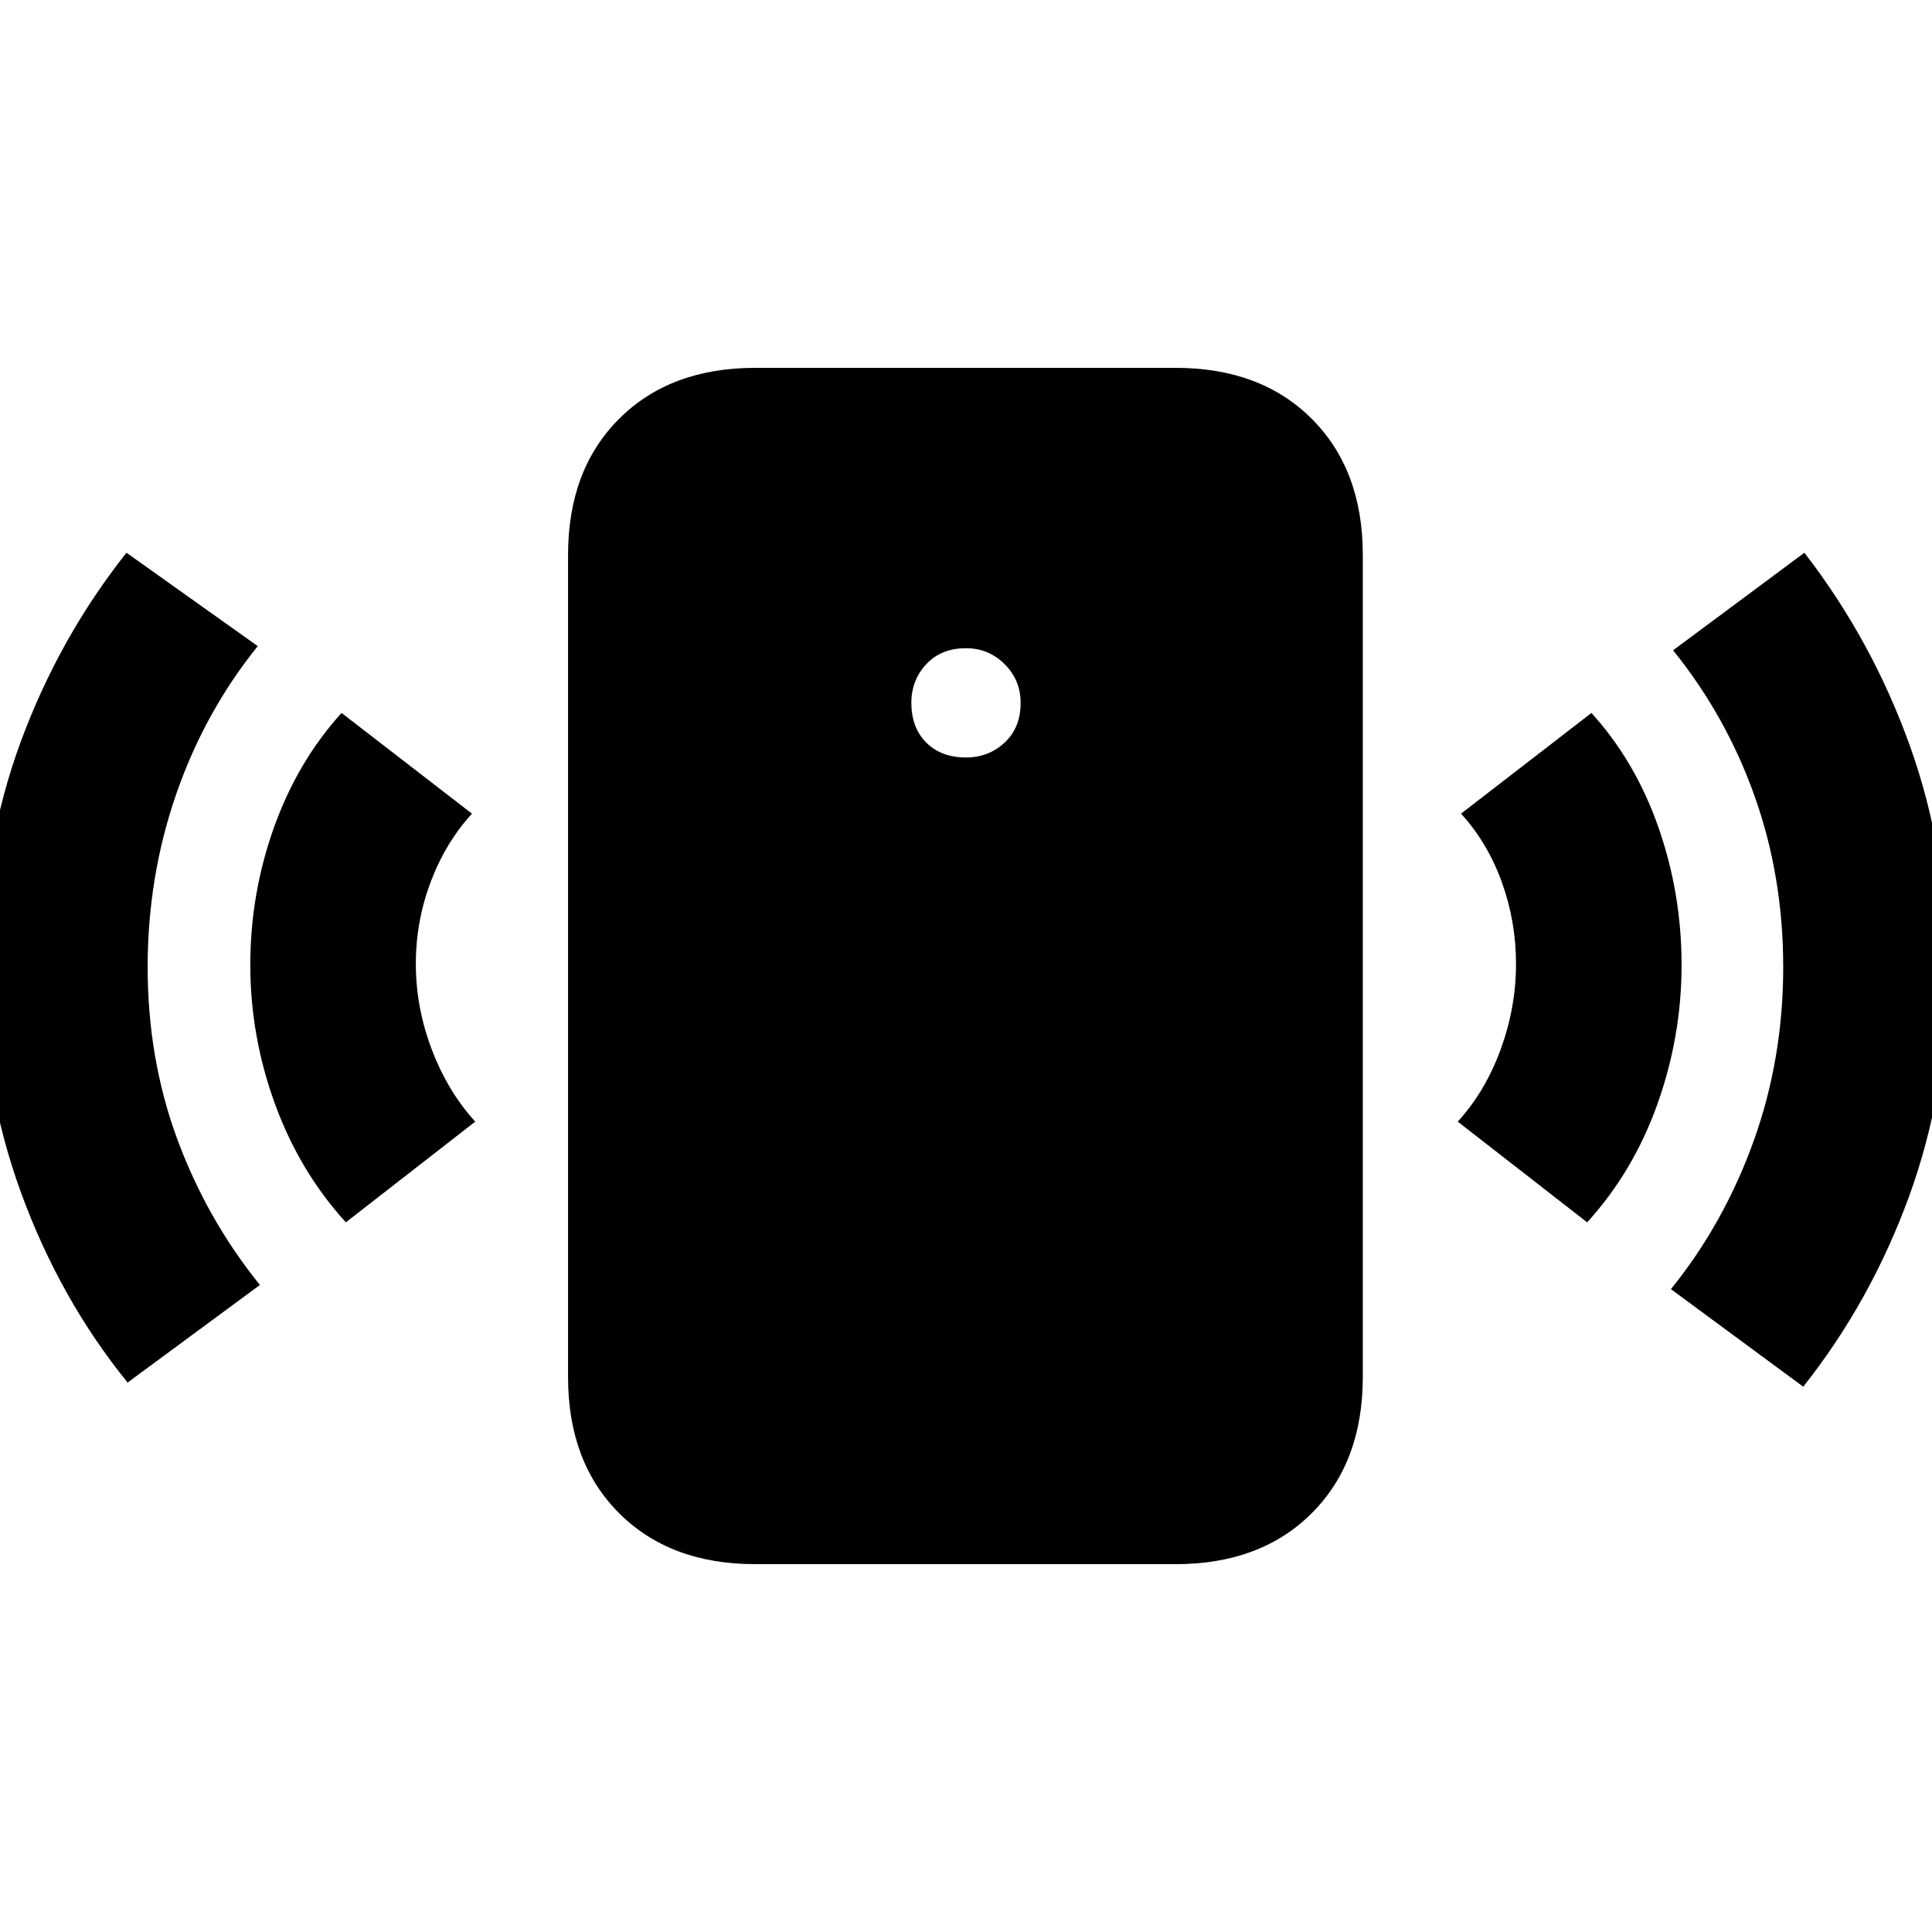 <svg xmlns="http://www.w3.org/2000/svg" height="20" viewBox="0 -960 960 960" width="20"><path d="M480-583.61q11.26 0 19.21-7.41 7.94-7.41 7.94-19.74 0-11.26-7.94-19.21-7.95-7.94-19.21-7.94-12.33 0-19.74 7.94-7.41 7.95-7.41 19.21 0 12.33 7.41 19.74 7.41 7.41 19.74 7.41ZM171.85-352.63q-22.96-25.2-35.22-58.84-12.26-33.64-12.26-69.03t11.73-68.25q11.72-32.86 33.62-56.99l64.8 50.04q-13.19 14.44-20.54 34-7.35 19.57-7.35 40.63 0 21.64 7.91 42.52 7.92 20.88 21.61 35.88l-64.3 50.04ZM63.41-273.02q-33.59-41.39-52.94-94.29Q-8.89-420.22-8.89-480q0-59.22 19.07-111.09 19.08-51.87 52.67-94.26l65.24 46.41q-26.4 32.7-40.56 73.62-14.16 40.93-14.16 85.89 0 45.52 14.69 85.38 14.7 39.85 41.09 72.55l-65.74 48.48Zm311.85 90.24q-42.3 0-67.65-25.35-25.35-25.35-25.35-67.65v-408.44q0-42.3 25.35-67.65 25.35-25.35 67.65-25.35h208.91q42.31 0 67.66 25.35 25.34 25.35 25.34 67.65v408.44q0 42.3-25.34 67.65-25.35 25.35-67.66 25.35H375.26Zm413.39-169.85-64.3-50.04q13.69-15 21.32-35.88 7.63-20.88 7.63-42.52 0-21.06-7.06-40.63-7.07-19.56-20.26-34l64.8-50.04q21.9 24.13 33.34 56.99 11.45 32.86 11.45 68.25t-11.98 69.03q-11.98 33.64-34.94 58.84Zm107.37 81.67-65.74-48.47q26.4-32.7 41.09-73.59 14.7-40.89 14.7-86.41 0-44.96-14.17-84.85-14.16-39.89-40.55-72.59l65.24-48.48q33.59 43.46 52.38 95.83t18.79 111.59q0 59.78-19.07 112.18-19.08 52.4-52.67 94.79Z"/></svg>